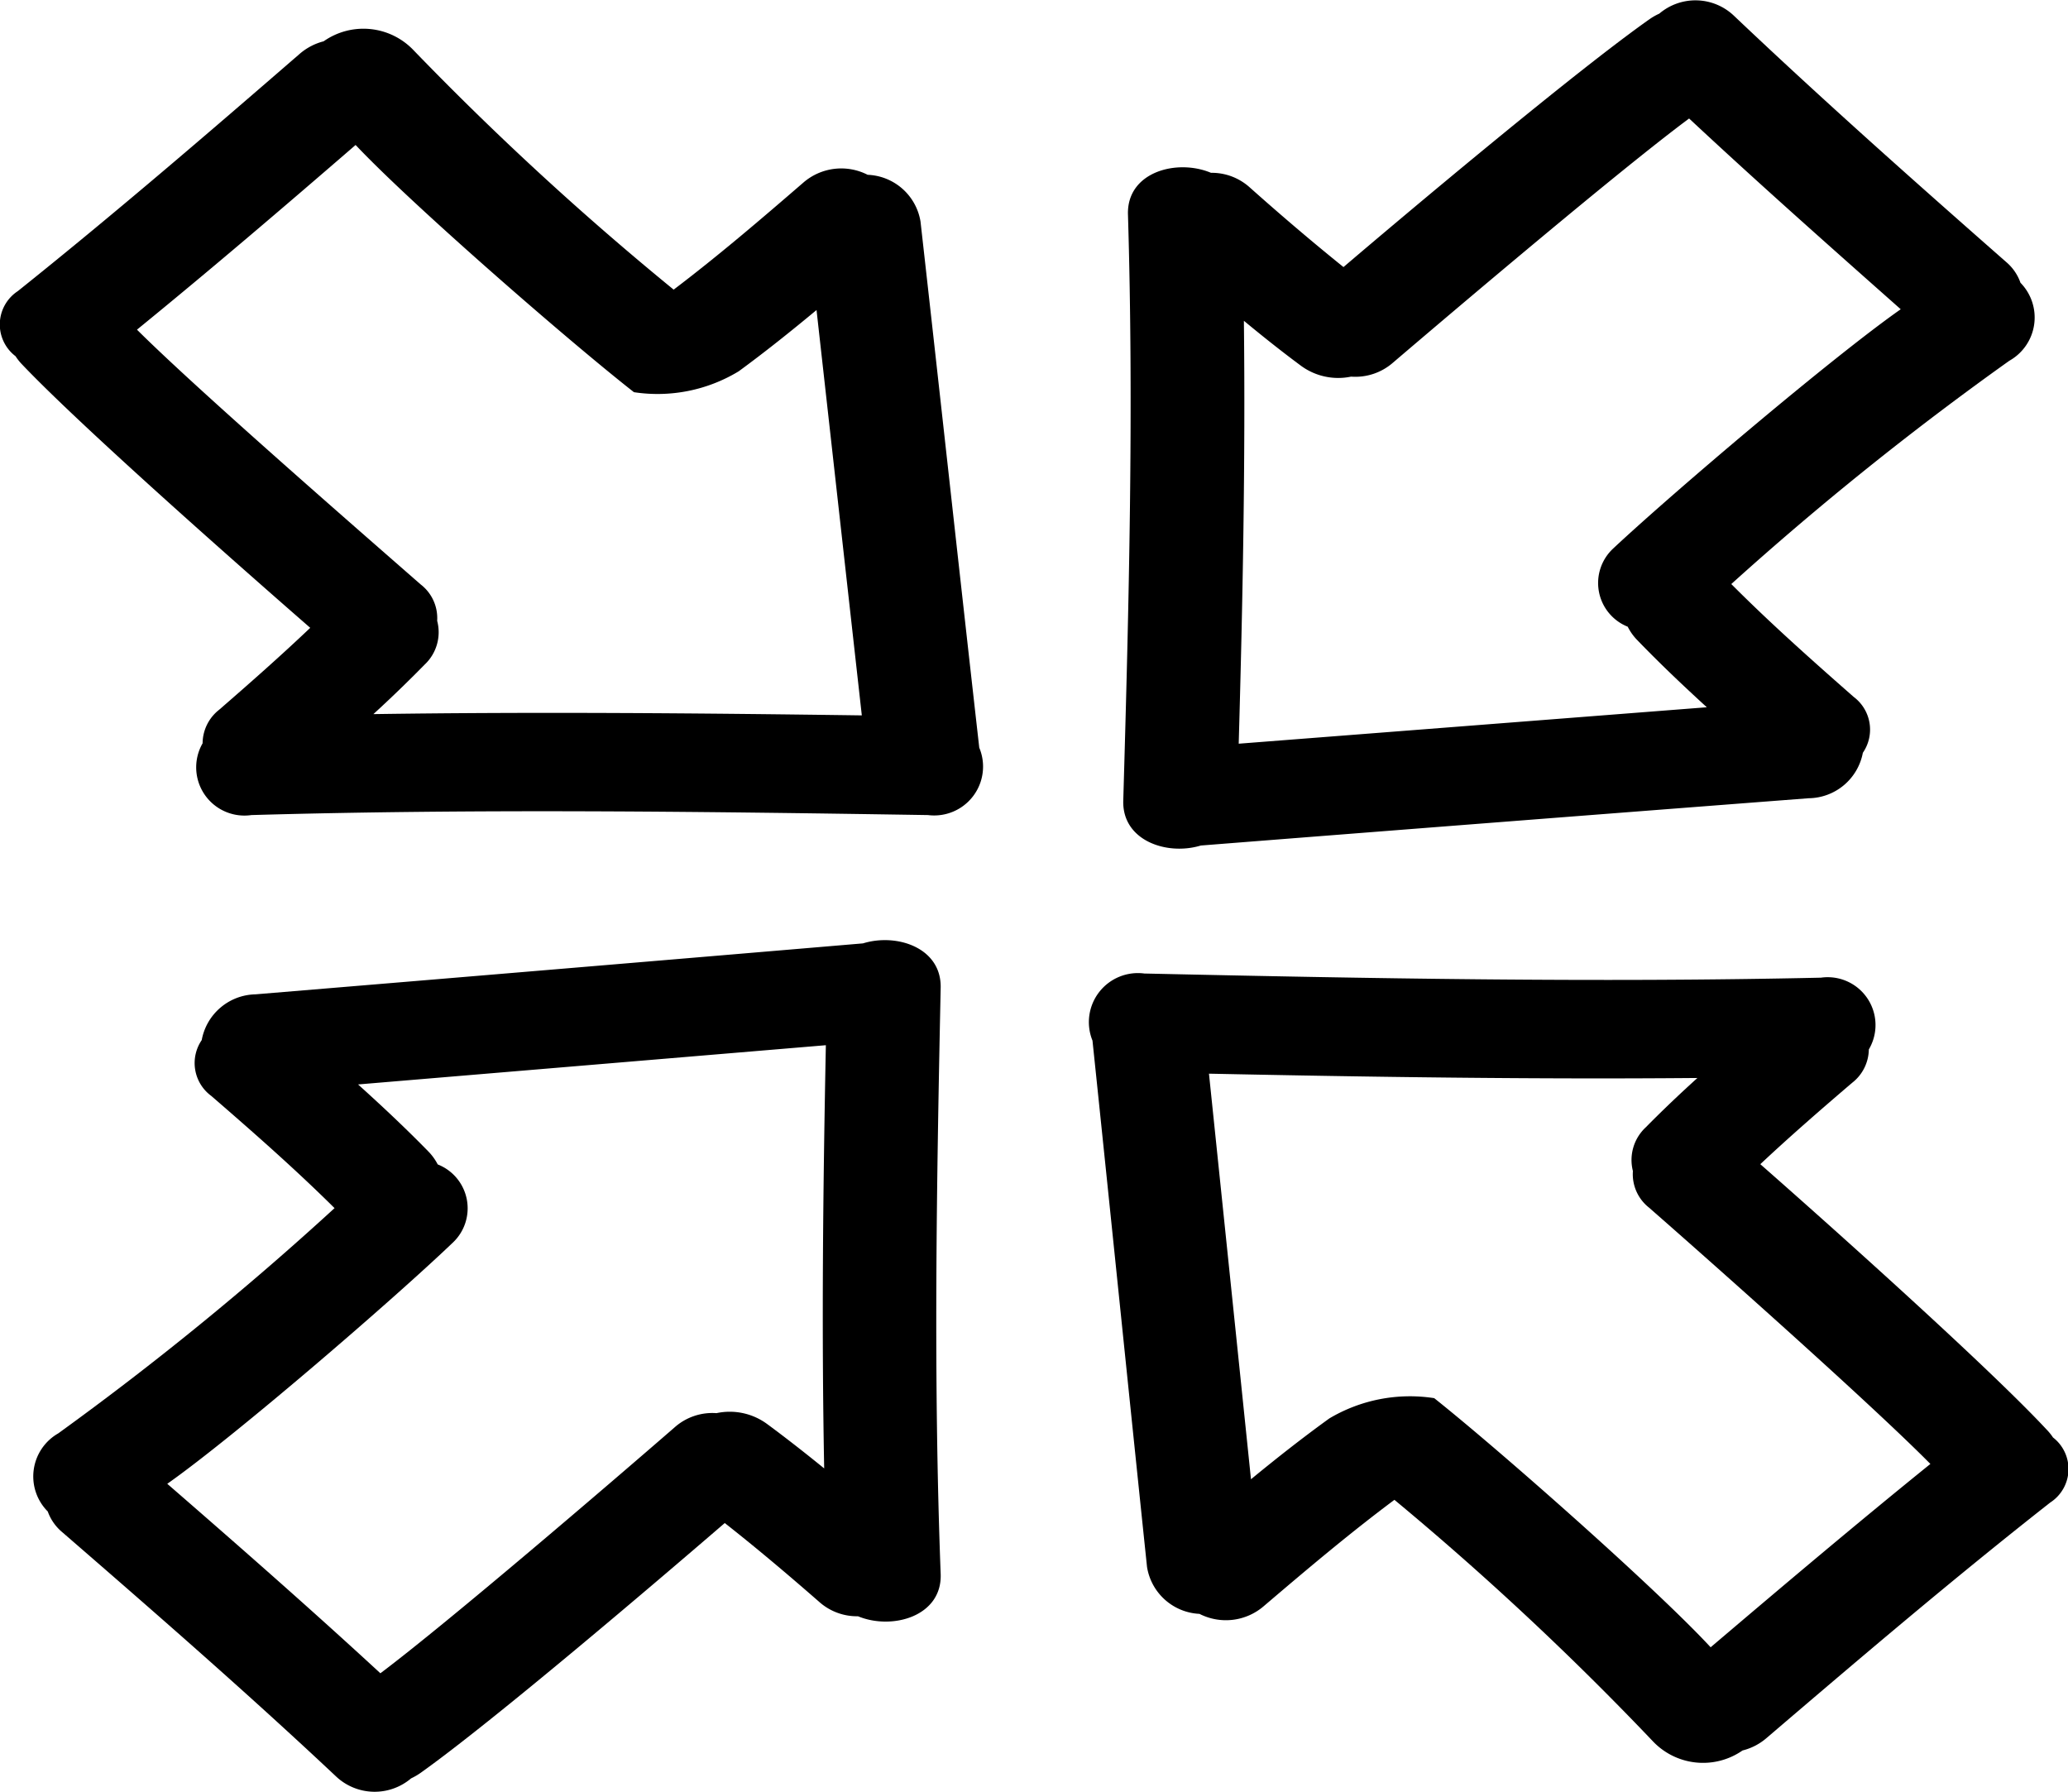 <svg xmlns="http://www.w3.org/2000/svg" width="25.937" height="22.472" viewBox="0 0 25.937 22.472"><g transform="translate(-561.715 -156.327)"><path d="M573.021,185.655q-3.81.323-7.619.639a.7.7,0,0,0-.675.574.511.511,0,0,0,.12.7c.529.458,1.054.919,1.546,1.407a38.59,38.59,0,0,1-3.466,2.825.622.622,0,0,0-.131.979.6.6,0,0,0,.181.259c1.162,1.007,2.32,2.016,3.434,3.063a.706.706,0,0,0,.942.025.812.812,0,0,0,.119-.069c.915-.651,2.977-2.411,3.815-3.133.406.319.8.653,1.185.989a.711.711,0,0,0,.486.18c.43.178,1.057,0,1.037-.53-.093-2.45-.051-4.9,0-7.352C574.006,185.709,573.443,185.524,573.021,185.655Zm-.487,6.584c-.234-.19-.472-.377-.716-.557a.791.791,0,0,0-.635-.136.712.712,0,0,0-.527.18c-.806.7-2.83,2.436-3.688,3.082-.874-.806-1.771-1.593-2.673-2.376.852-.6,2.84-2.315,3.582-3.025a.591.591,0,0,0-.19-.98.683.683,0,0,0-.112-.157c-.284-.291-.582-.571-.887-.846q2.934-.246,5.867-.492C572.52,188.7,572.5,190.471,572.534,192.24Z" transform="translate(-0.482 -17.498)" fill="currentColor"/><path d="M593.007,166.93q3.811-.3,7.624-.593a.7.7,0,0,0,.68-.57.512.512,0,0,0-.114-.7c-.526-.462-1.047-.925-1.536-1.416a38.791,38.791,0,0,1,3.487-2.8.622.622,0,0,0,.14-.978.6.6,0,0,0-.179-.26c-1.154-1.014-2.3-2.031-3.41-3.084a.7.7,0,0,0-.941-.031.765.765,0,0,0-.12.068c-.919.646-3,2.393-3.841,3.11-.4-.322-.792-.657-1.177-1a.712.712,0,0,0-.485-.182c-.429-.18-1.057-.01-1.041.523.074,2.451.012,4.9-.059,7.352C592.022,166.87,592.584,167.059,593.007,166.93Zm.54-6.581c.232.192.468.38.712.561a.789.789,0,0,0,.633.14.717.717,0,0,0,.528-.177c.811-.692,2.848-2.419,3.712-3.06.869.811,1.76,1.6,2.654,2.392-.856.6-2.858,2.3-3.606,3a.59.59,0,0,0,.182.981.667.667,0,0,0,.111.159c.282.293.578.574.881.851q-2.936.229-5.871.457C593.533,163.887,593.568,162.118,593.548,160.349Z" transform="translate(-16.232)" fill="currentColor"/><path d="M573.26,159.643a.7.7,0,0,0-.663-.585.726.726,0,0,0-.809.1c-.53.458-1.061.913-1.624,1.34a37.646,37.646,0,0,1-3.26-3,.868.868,0,0,0-1.13-.114.741.741,0,0,0-.3.157c-1.162,1.007-2.328,2.01-3.536,2.976a.5.5,0,0,0-.028.816.671.671,0,0,0,.079.1c.752.792,2.783,2.579,3.617,3.306-.369.351-.754.69-1.142,1.027a.539.539,0,0,0-.208.421.605.605,0,0,0,.612.9c2.828-.081,5.657-.044,8.486,0a.613.613,0,0,0,.643-.845C573.748,164.043,573.508,161.843,573.26,159.643Zm-6.863,6.179c.219-.2.435-.409.643-.621a.557.557,0,0,0,.158-.55.533.533,0,0,0-.208-.457c-.8-.7-2.811-2.45-3.557-3.194.93-.758,1.839-1.535,2.742-2.316.694.737,2.673,2.46,3.491,3.1a1.962,1.962,0,0,0,1.314-.262c.336-.246.659-.505.976-.768q.284,2.541.568,5.083C570.48,165.809,568.439,165.791,566.4,165.821Z" transform="translate(0 -0.539)" fill="currentColor"/><path d="M603.113,192.369c-.745-.8-2.762-2.6-3.59-3.327.372-.349.759-.685,1.151-1.02a.539.539,0,0,0,.21-.419.6.6,0,0,0-.6-.9c-2.829.063-5.657.01-8.486-.052a.615.615,0,0,0-.651.841c.23,2.2.454,4.4.684,6.6a.7.7,0,0,0,.658.589.728.728,0,0,0,.81-.1c.533-.454,1.068-.907,1.635-1.33a37.716,37.716,0,0,1,3.236,3.022.867.867,0,0,0,1.13.121.727.727,0,0,0,.3-.155c1.17-1,2.344-2,3.559-2.954a.5.5,0,0,0,.035-.816A.681.681,0,0,0,603.113,192.369ZM598.9,195.1c-.687-.742-2.653-2.477-3.467-3.124a1.98,1.98,0,0,0-1.315.254c-.338.244-.663.5-.983.763q-.263-2.543-.527-5.086c2.042.042,4.084.072,6.126.054-.221.2-.438.406-.647.618a.559.559,0,0,0-.162.549.533.533,0,0,0,.2.457c.8.7,2.792,2.468,3.531,3.216C600.729,193.55,599.816,194.322,598.9,195.1Z" transform="translate(-15.73 -18.116)" fill="currentColor"/></g></svg>